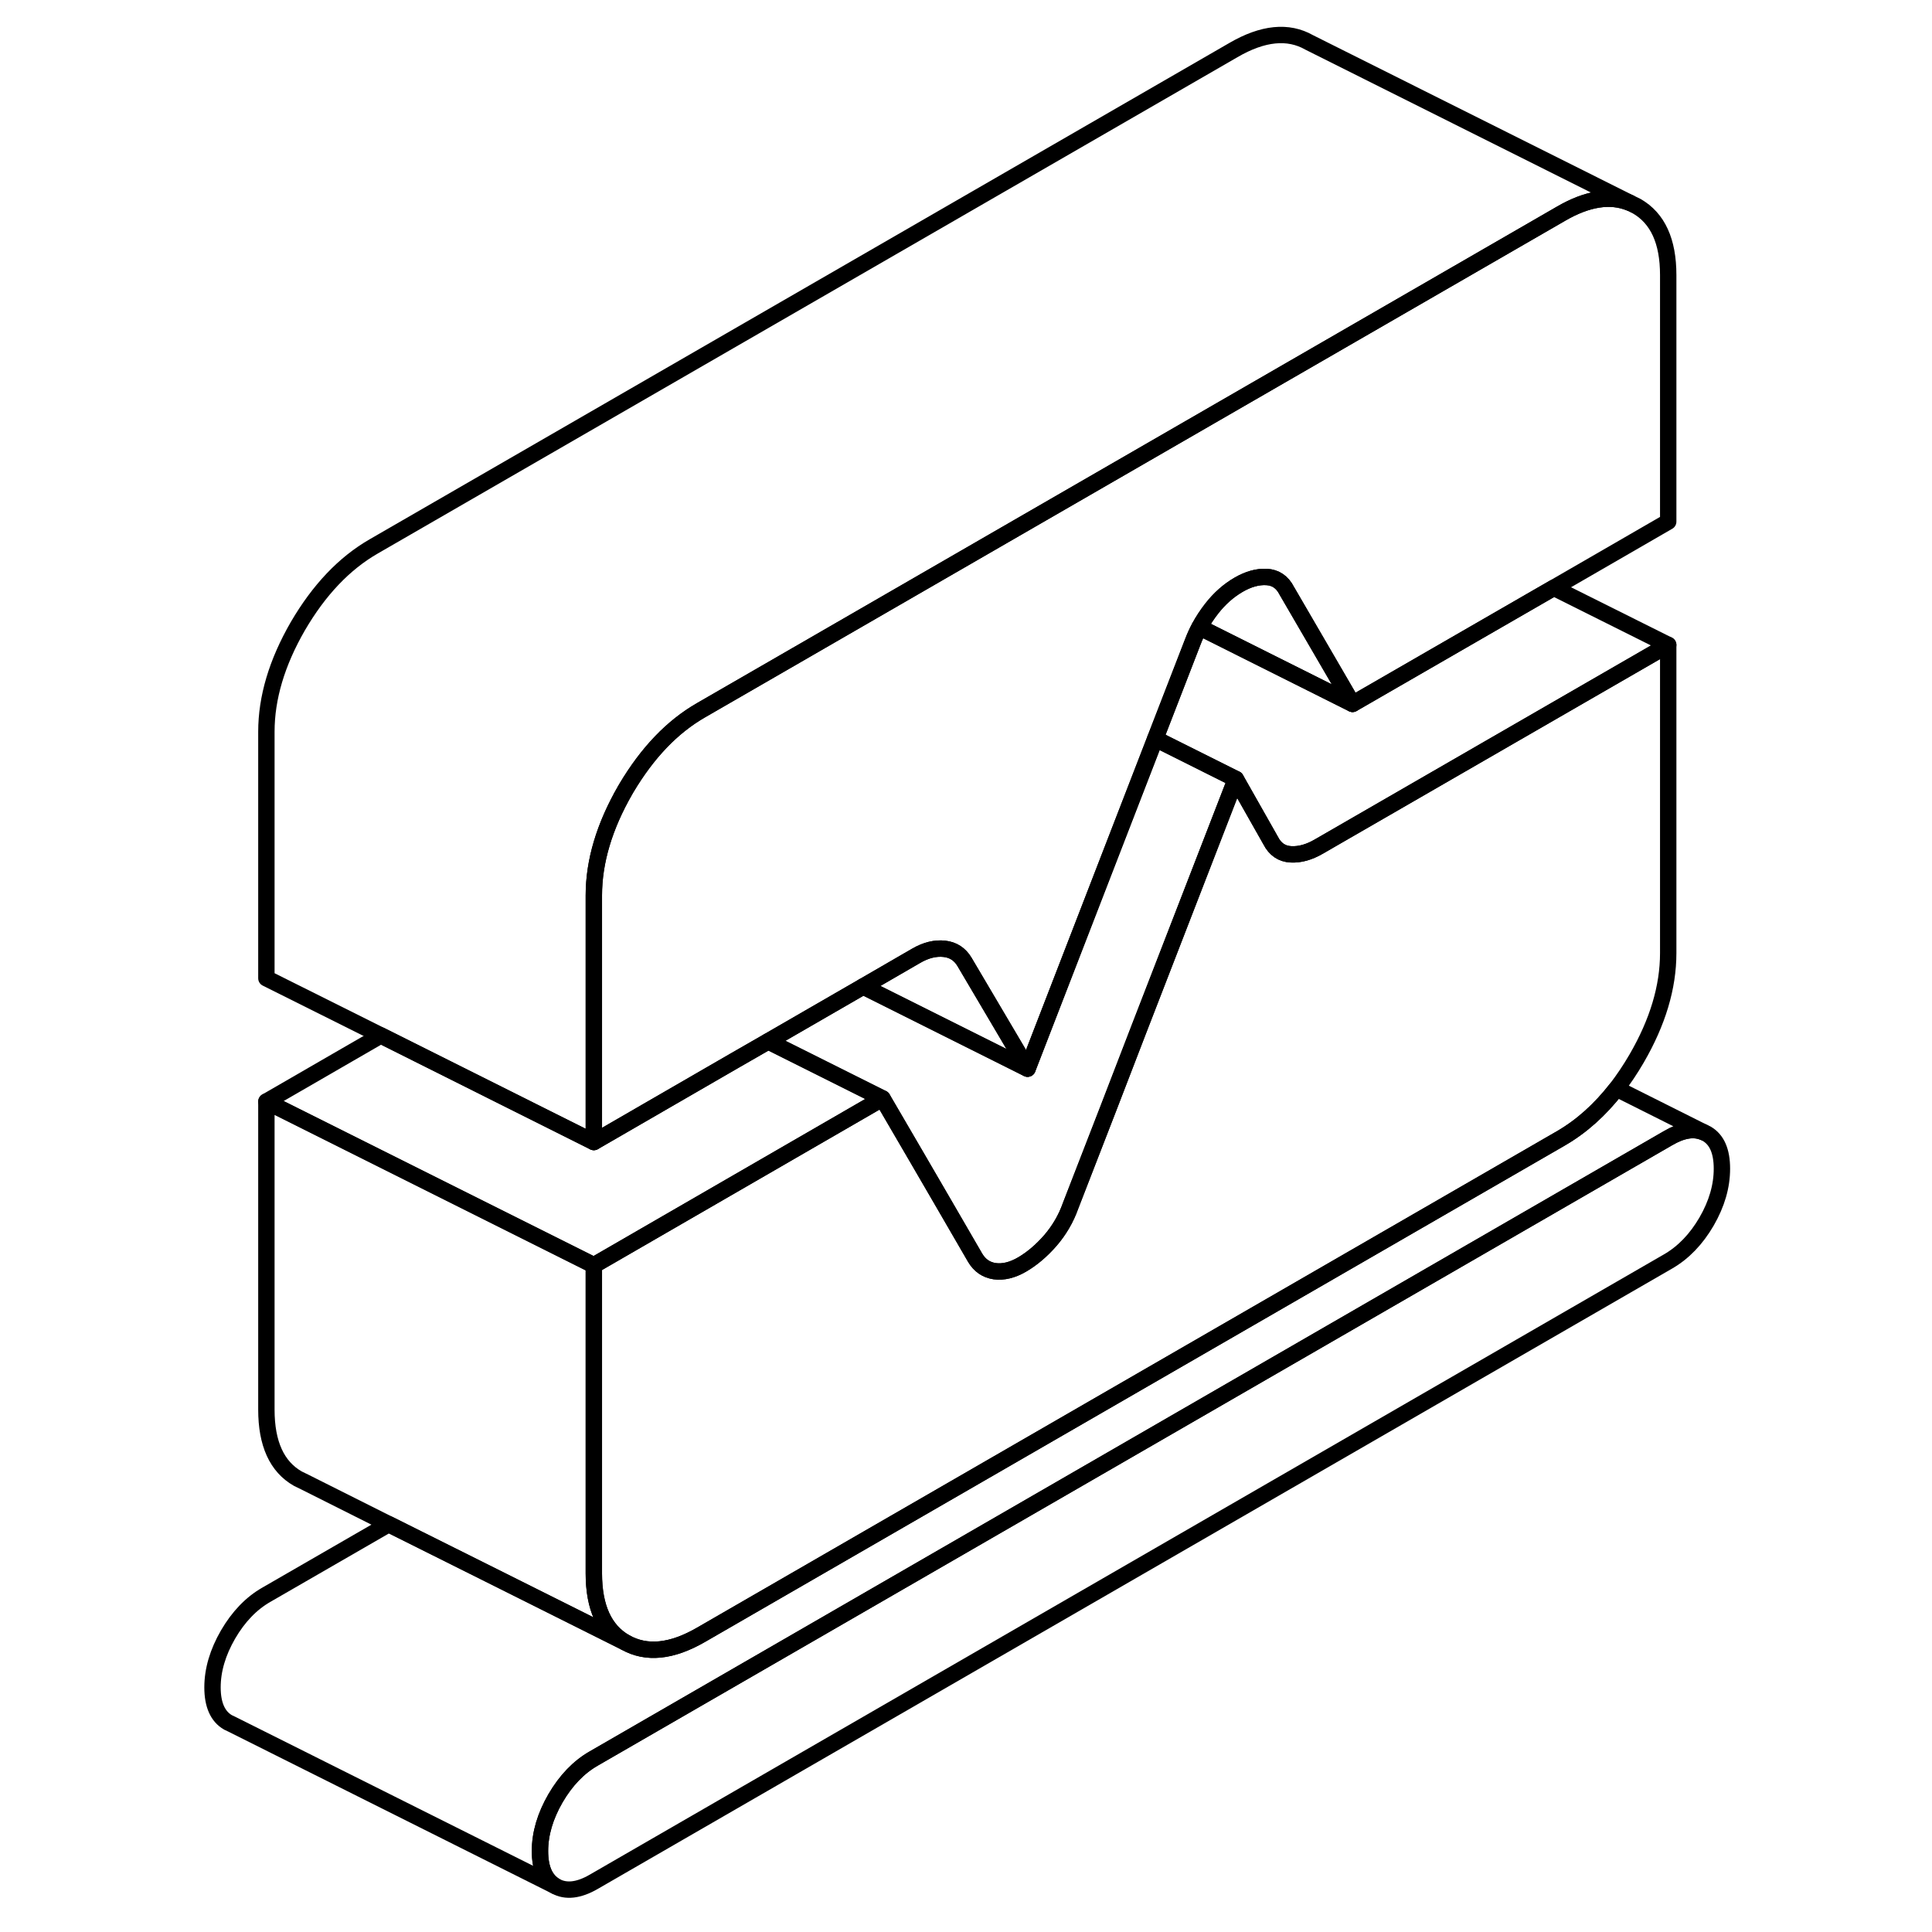 <svg width="24" height="24" viewBox="0 0 98 118" fill="none" xmlns="http://www.w3.org/2000/svg" stroke-width="1px" stroke-linecap="round" stroke-linejoin="round">
    <path d="M95.169 71.38C95.169 72.45 94.859 73.52 94.23 74.61C93.6 75.69 92.82 76.5 91.889 77.04L26.27 114.93C25.34 115.47 24.559 115.55 23.929 115.2C23.299 114.84 22.98 114.12 22.98 113.06C22.98 112 23.299 110.92 23.929 109.83C24.559 108.75 25.34 107.93 26.27 107.4L91.889 69.51C92.73 69.02 93.439 68.9 94.039 69.15L94.23 69.24C94.859 69.6 95.169 70.31 95.169 71.38Z" stroke="currentColor" stroke-linejoin="round"/>
    <path d="M94.039 69.15C93.439 68.9 92.73 69.02 91.889 69.51L26.27 107.4C25.34 107.93 24.559 108.75 23.929 109.83C23.299 110.92 22.98 111.99 22.98 113.06C22.98 114.13 23.299 114.84 23.929 115.2L4.12 105.29L3.929 105.2C3.299 104.84 2.979 104.12 2.979 103.06C2.979 102 3.299 100.92 3.929 99.83C4.559 98.75 5.34 97.93 6.27 97.4L13.739 93.09L20.73 96.58L28.189 100.31C29.48 101.04 31.02 100.89 32.83 99.84L85.329 69.53C86.59 68.8 87.719 67.79 88.73 66.49L94.039 69.15Z" stroke="currentColor" stroke-linejoin="round"/>
    <path d="M28.189 100.31L20.73 96.58L13.739 93.09L8.599 90.51L8.189 90.31C6.909 89.58 6.27 88.17 6.27 86.1V67.28L26.27 77.28V96.1C26.27 98.17 26.91 99.58 28.189 100.31Z" stroke="currentColor" stroke-linejoin="round"/>
    <path d="M91.889 39.39V58.21C91.889 60.29 91.249 62.43 89.96 64.65C89.57 65.32 89.159 65.93 88.73 66.49C87.719 67.79 86.59 68.8 85.329 69.53L32.83 99.84C31.02 100.89 29.48 101.04 28.189 100.31C26.91 99.58 26.27 98.17 26.27 96.1V77.28L43.899 67.09L45.999 70.69L47.639 73.51L49.559 76.82C49.839 77.29 50.23 77.56 50.749 77.64C51.27 77.71 51.829 77.58 52.429 77.23C53.029 76.88 53.609 76.39 54.159 75.76C54.699 75.13 55.109 74.43 55.389 73.64L57.69 67.71L59.559 62.86L65.48 47.58L67.609 51.34C67.879 51.87 68.29 52.15 68.84 52.18C69.389 52.21 69.959 52.05 70.559 51.7L71.46 51.18L91.889 39.39Z" stroke="currentColor" stroke-linejoin="round"/>
    <path d="M43.899 67.09L26.27 77.28L6.27 67.28L13.259 63.24L26.27 69.75L30.23 67.46L34.849 64.79L36.919 63.6L43.899 67.09Z" stroke="currentColor" stroke-linejoin="round"/>
    <path d="M52.76 65.27L42.72 60.25L45.95 58.38C46.55 58.03 47.13 57.89 47.68 57.95C48.22 58.01 48.63 58.28 48.91 58.75L52.76 65.27Z" stroke="currentColor" stroke-linejoin="round"/>
    <path d="M89.549 12.39C88.359 11.9 86.939 12.12 85.329 13.06L71.889 20.82L52.159 32.21L38.669 40L32.83 43.37C31.049 44.39 29.54 45.98 28.259 48.13C28.239 48.17 28.209 48.21 28.189 48.25C26.91 50.47 26.27 52.62 26.27 54.69V69.75L13.259 63.24L6.27 59.75V44.69C6.27 42.62 6.909 40.47 8.189 38.25C9.479 36.04 11.02 34.41 12.829 33.37L65.329 3.06C67.129 2.01 68.68 1.86 69.96 2.59L89.549 12.39Z" stroke="currentColor" stroke-linejoin="round"/>
    <path d="M91.889 16.8V31.86L84.899 35.9L72.609 42.99L71.889 41.75L68.59 36.08C68.32 35.55 67.909 35.27 67.359 35.24C66.82 35.21 66.24 35.37 65.639 35.72C65.04 36.07 64.49 36.55 63.999 37.18C63.719 37.54 63.469 37.92 63.26 38.31C63.099 38.6 62.969 38.9 62.849 39.21L60.559 45.12L52.76 65.27L48.909 58.75C48.629 58.28 48.219 58.01 47.679 57.95C47.129 57.89 46.55 58.03 45.95 58.38L42.719 60.25L36.919 63.6L34.849 64.79L30.23 67.46L26.27 69.75V54.69C26.27 52.62 26.91 50.47 28.189 48.25C28.209 48.21 28.239 48.17 28.259 48.13C29.54 45.98 31.049 44.39 32.83 43.37L38.669 40L52.159 32.21L71.889 20.82L85.329 13.06C86.939 12.12 88.359 11.9 89.549 12.39L89.96 12.59C91.249 13.33 91.889 14.73 91.889 16.8Z" stroke="currentColor" stroke-linejoin="round"/>
    <path d="M91.89 39.39L71.46 51.18L70.56 51.7C69.96 52.05 69.39 52.21 68.84 52.18C68.29 52.15 67.88 51.87 67.61 51.34L65.48 47.58L60.56 45.12L62.85 39.21C62.97 38.9 63.1 38.6 63.26 38.31L71.89 42.63L72.61 42.99L84.9 35.9L91.89 39.39Z" stroke="currentColor" stroke-linejoin="round"/>
    <path d="M65.48 47.58L59.559 62.86L57.69 67.71L55.389 73.64C55.109 74.43 54.699 75.13 54.159 75.76C53.609 76.39 53.029 76.88 52.429 77.23C51.829 77.58 51.27 77.71 50.749 77.64C50.23 77.56 49.839 77.29 49.559 76.82L47.639 73.51L45.999 70.69L43.899 67.09L36.919 63.6L42.719 60.25L52.76 65.27L60.559 45.12L65.48 47.58Z" stroke="currentColor" stroke-linejoin="round"/>
    <path d="M72.61 42.99L71.89 42.63L63.26 38.31C63.47 37.92 63.72 37.54 64 37.18C64.49 36.55 65.04 36.07 65.64 35.72C66.24 35.37 66.82 35.21 67.36 35.24C67.91 35.27 68.32 35.55 68.59 36.08L71.89 41.75L72.61 42.99Z" stroke="currentColor" stroke-linejoin="round"/>
</svg>